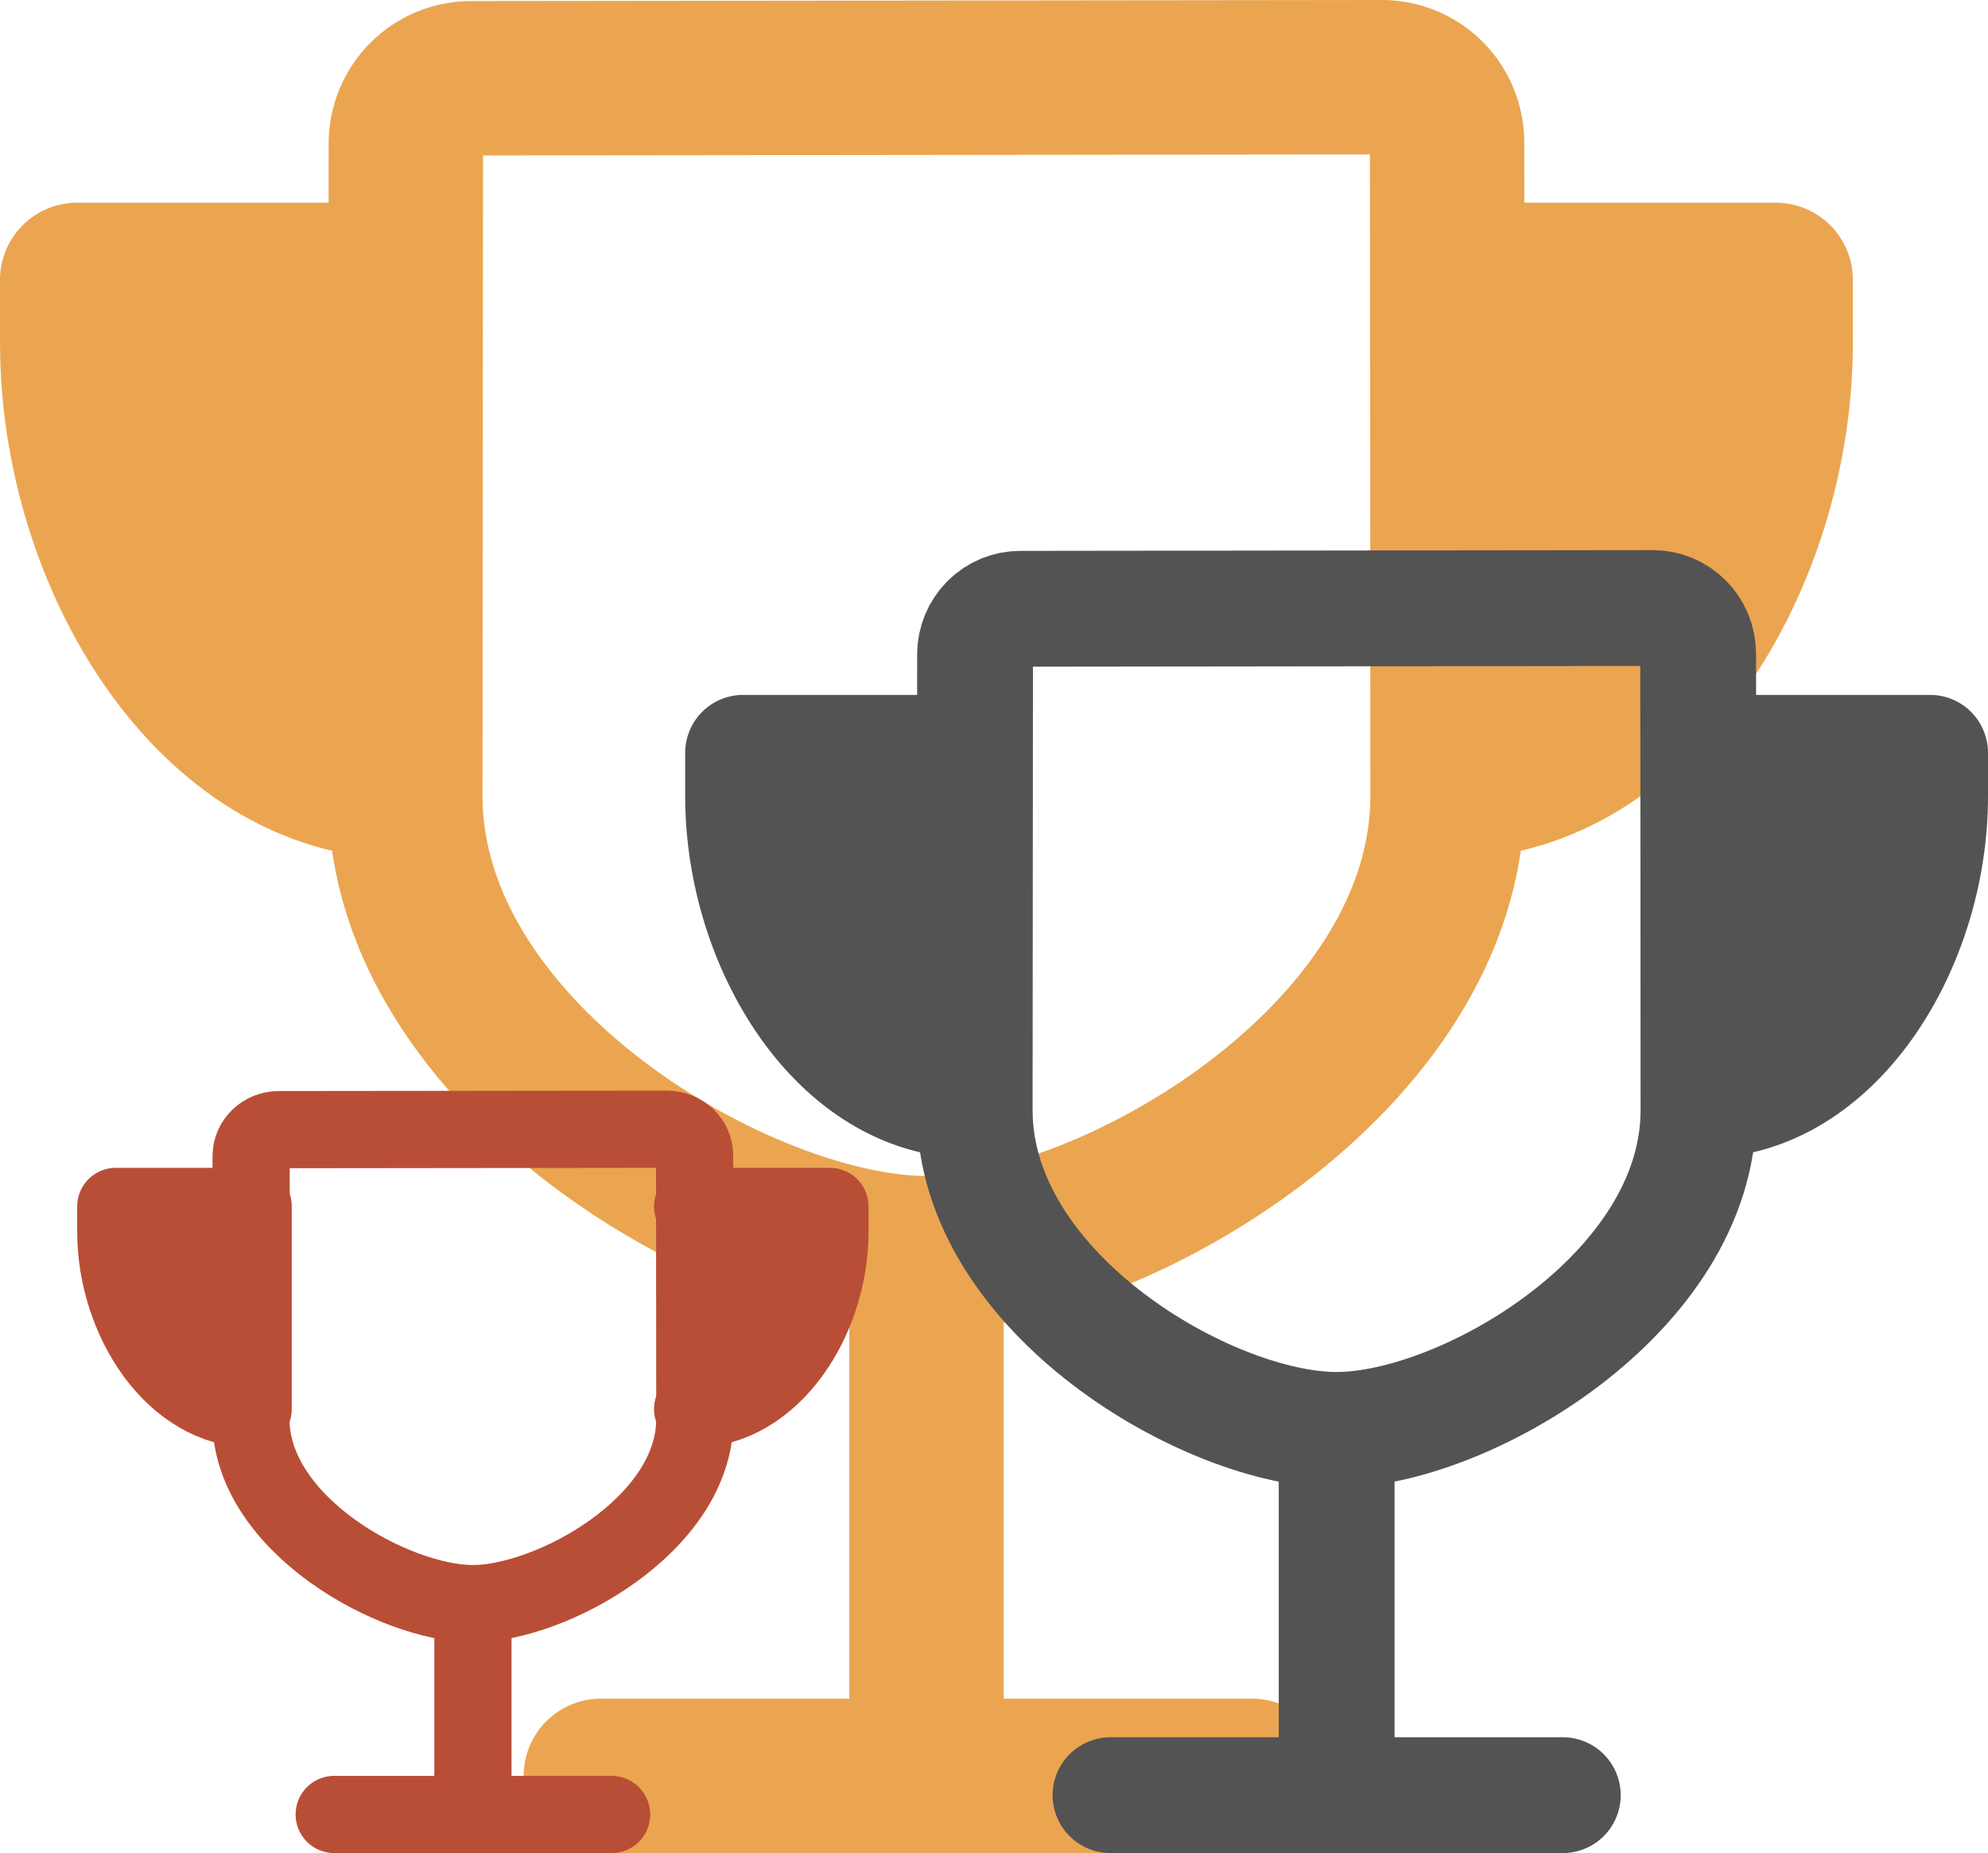 <svg width="206" height="192" viewBox="0 0 206 192" fill="none" xmlns="http://www.w3.org/2000/svg">
<path d="M62.264 184H129.753H62.264ZM96.008 184V129.846V184ZM150 82.462C150 61.037 149.966 25.503 149.949 14.769C149.949 12.974 149.238 11.252 147.973 9.983C146.707 8.713 144.99 8 143.2 8L48.804 8.11C47.017 8.11 45.304 8.82 44.039 10.085C42.774 11.35 42.06 13.066 42.055 14.858C42.055 27.796 42 69.507 42 82.462C42 109.657 77.01 129.846 95.992 129.846C114.973 129.846 150 109.657 150 82.462Z" stroke="#EBA550" stroke-width="16" stroke-linecap="round" stroke-linejoin="round"/>
<path d="M41.846 29H8V35.5C8 57.933 22.194 81 41.846 81V29ZM150.154 29H184V35.5C184 57.933 169.806 81 150.154 81" fill="#EBA550"/>
<path d="M150.154 29H184V35.5C184 57.933 169.806 81 150.154 81M41.846 29H8V35.5C8 57.933 22.194 81 41.846 81V29Z" stroke="#EBA550" stroke-width="16" stroke-linecap="round" stroke-linejoin="round"/>
<path d="M34.631 188H63.376H34.631ZM49.004 188V166.154V188ZM72 147.038C72 138.396 71.986 124.061 71.978 119.731C71.978 119.007 71.676 118.312 71.136 117.8C70.597 117.288 69.866 117 69.104 117L28.898 117.044C28.137 117.044 27.407 117.331 26.869 117.841C26.33 118.351 26.026 119.044 26.023 119.767C26.023 124.986 26 141.812 26 147.038C26 158.009 40.912 166.154 48.996 166.154C57.081 166.154 72 158.009 72 147.038Z" stroke="#B94E36" stroke-width="8" stroke-linecap="round" stroke-linejoin="round"/>
<path d="M26.231 125H12V127.625C12 136.685 17.968 146 26.231 146V125ZM71.769 125H86V127.625C86 136.685 80.032 146 71.769 146" fill="#B94E36"/>
<path d="M71.769 125H86V127.625C86 136.685 80.032 146 71.769 146M26.231 125H12V127.625C12 136.685 17.968 146 26.231 146V125Z" stroke="#B94E36" stroke-width="8" stroke-linecap="round" stroke-linejoin="round"/>
<path d="M115.072 186H161.94H115.072ZM138.506 186V148.154V186ZM176 115.038C176 100.066 175.977 75.232 175.965 67.731C175.965 66.476 175.471 65.273 174.592 64.386C173.713 63.498 172.521 63 171.278 63L105.725 63.077C104.484 63.077 103.294 63.573 102.416 64.457C101.537 65.341 101.042 66.541 101.038 67.793C101.038 76.835 101 105.985 101 115.038C101 134.044 125.313 148.154 138.494 148.154C151.676 148.154 176 134.044 176 115.038Z" stroke="#535353" stroke-width="12" stroke-linecap="round" stroke-linejoin="round"/>
<path d="M100.654 78H77V82.5C77 98.031 86.92 114 100.654 114V78ZM176.346 78H200V82.5C200 98.031 190.08 114 176.346 114" fill="#535353"/>
<path d="M176.346 78H200V82.5C200 98.031 190.08 114 176.346 114M100.654 78H77V82.5C77 98.031 86.92 114 100.654 114V78Z" stroke="#535353" stroke-width="12" stroke-linecap="round" stroke-linejoin="round"/>
</svg>
